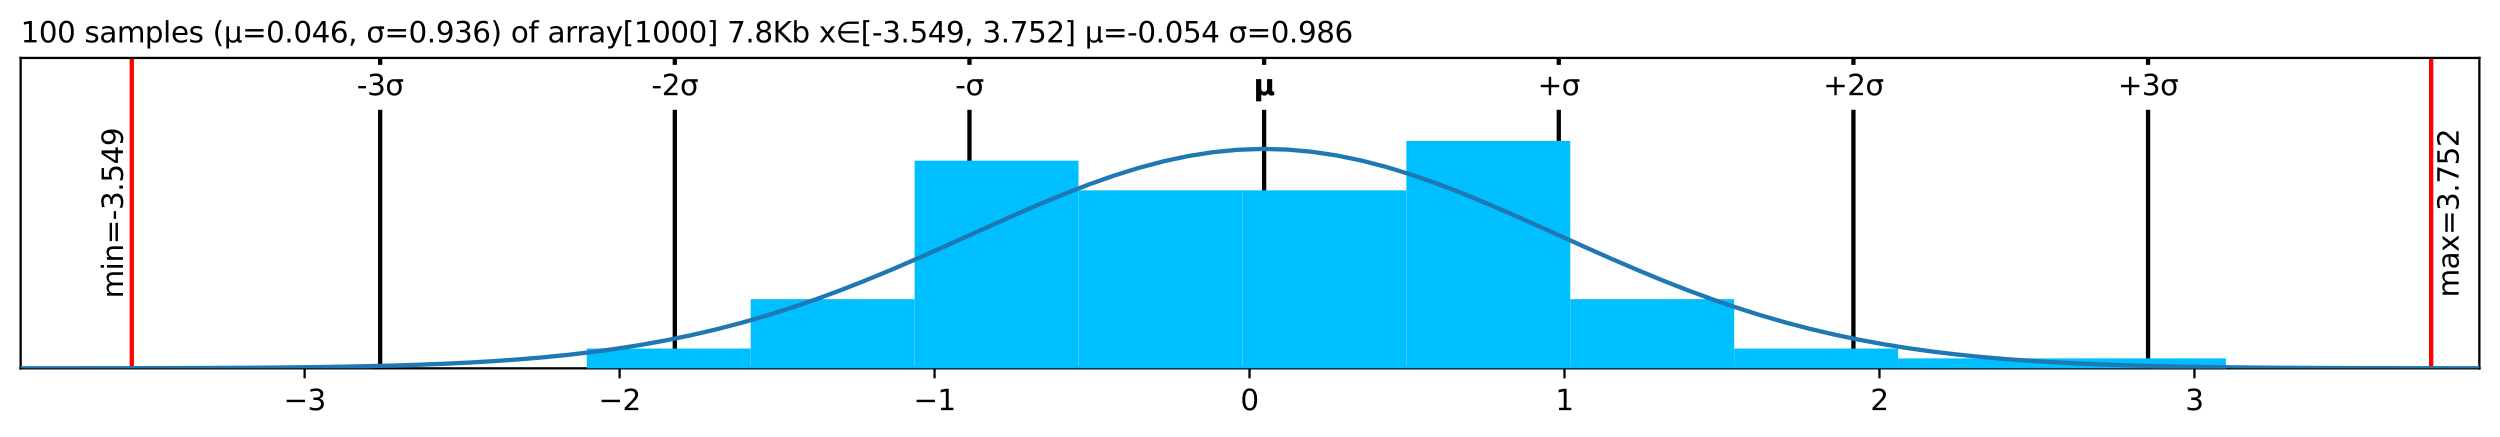 <?xml version="1.0" encoding="utf-8" standalone="no"?>
<!DOCTYPE svg PUBLIC "-//W3C//DTD SVG 1.1//EN"
  "http://www.w3.org/Graphics/SVG/1.1/DTD/svg11.dtd">
<svg xmlns:xlink="http://www.w3.org/1999/xlink" width="872.4pt" height="152.406pt" viewBox="0 0 872.4 152.406" xmlns="http://www.w3.org/2000/svg" version="1.1">
 <defs>
  <style type="text/css">*{stroke-linejoin: round; stroke-linecap: butt}</style>
 </defs>
 <g id="figure_1">
  <g id="patch_1">
   <path d="M 0 152.406 
L 872.4 152.406 
L 872.4 0 
L 0 0 
z
" style="fill: #ffffff"/>
  </g>
  <g id="axes_1">
   <g id="patch_2">
    <path d="M 7.2 128.528 
L 865.2 128.528 
L 865.2 20.214 
L 7.2 20.214 
z
" style="fill: #ffffff"/>
   </g>
   <g id="matplotlib.axis_1">
    <g id="xtick_1">
     <g id="line2d_1">
      <defs>
       <path id="m8f1de1206a" d="M 0 0 
L 0 3.5 
" style="stroke: #000000; stroke-width: 0.8"/>
      </defs>
      <g>
       <use xlink:href="#m8f1de1206a" x="106.306" y="128.528" style="stroke: #000000; stroke-width: 0.8"/>
      </g>
     </g>
     <g id="text_1">
      <!-- −3 -->
      <g transform="translate(98.935 143.127) scale(0.1 -0.1)">
       <defs>
        <path id="DejaVuSans-2212" d="M 678 2272 
L 4684 2272 
L 4684 1741 
L 678 1741 
L 678 2272 
z
" transform="scale(0.016)"/>
        <path id="DejaVuSans-33" d="M 2597 2516 
Q 3050 2419 3304 2112 
Q 3559 1806 3559 1356 
Q 3559 666 3084 287 
Q 2609 -91 1734 -91 
Q 1441 -91 1130 -33 
Q 819 25 488 141 
L 488 750 
Q 750 597 1062 519 
Q 1375 441 1716 441 
Q 2309 441 2620 675 
Q 2931 909 2931 1356 
Q 2931 1769 2642 2001 
Q 2353 2234 1838 2234 
L 1294 2234 
L 1294 2753 
L 1863 2753 
Q 2328 2753 2575 2939 
Q 2822 3125 2822 3475 
Q 2822 3834 2567 4026 
Q 2313 4219 1838 4219 
Q 1578 4219 1281 4162 
Q 984 4106 628 3988 
L 628 4550 
Q 988 4650 1302 4700 
Q 1616 4750 1894 4750 
Q 2613 4750 3031 4423 
Q 3450 4097 3450 3541 
Q 3450 3153 3228 2886 
Q 3006 2619 2597 2516 
z
" transform="scale(0.016)"/>
       </defs>
       <use xlink:href="#DejaVuSans-2212"/>
       <use xlink:href="#DejaVuSans-33" x="83.789"/>
      </g>
     </g>
    </g>
    <g id="xtick_2">
     <g id="line2d_2">
      <g>
       <use xlink:href="#m8f1de1206a" x="216.215" y="128.528" style="stroke: #000000; stroke-width: 0.8"/>
      </g>
     </g>
     <g id="text_2">
      <!-- −2 -->
      <g transform="translate(208.844 143.127) scale(0.1 -0.1)">
       <defs>
        <path id="DejaVuSans-32" d="M 1228 531 
L 3431 531 
L 3431 0 
L 469 0 
L 469 531 
Q 828 903 1448 1529 
Q 2069 2156 2228 2338 
Q 2531 2678 2651 2914 
Q 2772 3150 2772 3378 
Q 2772 3750 2511 3984 
Q 2250 4219 1831 4219 
Q 1534 4219 1204 4116 
Q 875 4013 500 3803 
L 500 4441 
Q 881 4594 1212 4672 
Q 1544 4750 1819 4750 
Q 2544 4750 2975 4387 
Q 3406 4025 3406 3419 
Q 3406 3131 3298 2873 
Q 3191 2616 2906 2266 
Q 2828 2175 2409 1742 
Q 1991 1309 1228 531 
z
" transform="scale(0.016)"/>
       </defs>
       <use xlink:href="#DejaVuSans-2212"/>
       <use xlink:href="#DejaVuSans-32" x="83.789"/>
      </g>
     </g>
    </g>
    <g id="xtick_3">
     <g id="line2d_3">
      <g>
       <use xlink:href="#m8f1de1206a" x="326.125" y="128.528" style="stroke: #000000; stroke-width: 0.8"/>
      </g>
     </g>
     <g id="text_3">
      <!-- −1 -->
      <g transform="translate(318.754 143.127) scale(0.1 -0.1)">
       <defs>
        <path id="DejaVuSans-31" d="M 794 531 
L 1825 531 
L 1825 4091 
L 703 3866 
L 703 4441 
L 1819 4666 
L 2450 4666 
L 2450 531 
L 3481 531 
L 3481 0 
L 794 0 
L 794 531 
z
" transform="scale(0.016)"/>
       </defs>
       <use xlink:href="#DejaVuSans-2212"/>
       <use xlink:href="#DejaVuSans-31" x="83.789"/>
      </g>
     </g>
    </g>
    <g id="xtick_4">
     <g id="line2d_4">
      <g>
       <use xlink:href="#m8f1de1206a" x="436.035" y="128.528" style="stroke: #000000; stroke-width: 0.8"/>
      </g>
     </g>
     <g id="text_4">
      <!-- 0 -->
      <g transform="translate(432.854 143.127) scale(0.1 -0.1)">
       <defs>
        <path id="DejaVuSans-30" d="M 2034 4250 
Q 1547 4250 1301 3770 
Q 1056 3291 1056 2328 
Q 1056 1369 1301 889 
Q 1547 409 2034 409 
Q 2525 409 2770 889 
Q 3016 1369 3016 2328 
Q 3016 3291 2770 3770 
Q 2525 4250 2034 4250 
z
M 2034 4750 
Q 2819 4750 3233 4129 
Q 3647 3509 3647 2328 
Q 3647 1150 3233 529 
Q 2819 -91 2034 -91 
Q 1250 -91 836 529 
Q 422 1150 422 2328 
Q 422 3509 836 4129 
Q 1250 4750 2034 4750 
z
" transform="scale(0.016)"/>
       </defs>
       <use xlink:href="#DejaVuSans-30"/>
      </g>
     </g>
    </g>
    <g id="xtick_5">
     <g id="line2d_5">
      <g>
       <use xlink:href="#m8f1de1206a" x="545.945" y="128.528" style="stroke: #000000; stroke-width: 0.8"/>
      </g>
     </g>
     <g id="text_5">
      <!-- 1 -->
      <g transform="translate(542.763 143.127) scale(0.1 -0.1)">
       <use xlink:href="#DejaVuSans-31"/>
      </g>
     </g>
    </g>
    <g id="xtick_6">
     <g id="line2d_6">
      <g>
       <use xlink:href="#m8f1de1206a" x="655.854" y="128.528" style="stroke: #000000; stroke-width: 0.8"/>
      </g>
     </g>
     <g id="text_6">
      <!-- 2 -->
      <g transform="translate(652.673 143.127) scale(0.1 -0.1)">
       <use xlink:href="#DejaVuSans-32"/>
      </g>
     </g>
    </g>
    <g id="xtick_7">
     <g id="line2d_7">
      <g>
       <use xlink:href="#m8f1de1206a" x="765.764" y="128.528" style="stroke: #000000; stroke-width: 0.8"/>
      </g>
     </g>
     <g id="text_7">
      <!-- 3 -->
      <g transform="translate(762.583 143.127) scale(0.1 -0.1)">
       <use xlink:href="#DejaVuSans-33"/>
      </g>
     </g>
    </g>
   </g>
   <g id="matplotlib.axis_2"/>
   <g id="line2d_8">
    <path d="M 132.662 128.528 
L 132.662 20.214 
" clip-path="url(#peca93673ff)" style="fill: none; stroke: #000000; stroke-width: 1.5; stroke-linecap: square"/>
   </g>
   <g id="line2d_9">
    <path d="M 235.483 128.528 
L 235.483 20.214 
" clip-path="url(#peca93673ff)" style="fill: none; stroke: #000000; stroke-width: 1.5; stroke-linecap: square"/>
   </g>
   <g id="line2d_10">
    <path d="M 338.305 128.528 
L 338.305 20.214 
" clip-path="url(#peca93673ff)" style="fill: none; stroke: #000000; stroke-width: 1.5; stroke-linecap: square"/>
   </g>
   <g id="line2d_11">
    <path d="M 441.127 128.528 
L 441.127 20.214 
" clip-path="url(#peca93673ff)" style="fill: none; stroke: #000000; stroke-width: 1.5; stroke-linecap: square"/>
   </g>
   <g id="line2d_12">
    <path d="M 543.949 128.528 
L 543.949 20.214 
" clip-path="url(#peca93673ff)" style="fill: none; stroke: #000000; stroke-width: 1.5; stroke-linecap: square"/>
   </g>
   <g id="line2d_13">
    <path d="M 646.771 128.528 
L 646.771 20.214 
" clip-path="url(#peca93673ff)" style="fill: none; stroke: #000000; stroke-width: 1.5; stroke-linecap: square"/>
   </g>
   <g id="line2d_14">
    <path d="M 749.593 128.528 
L 749.593 20.214 
" clip-path="url(#peca93673ff)" style="fill: none; stroke: #000000; stroke-width: 1.5; stroke-linecap: square"/>
   </g>
   <g id="line2d_15">
    <path d="M 45.987 128.528 
L 45.987 20.214 
" clip-path="url(#peca93673ff)" style="fill: none; stroke: #ff0000; stroke-width: 1.5; stroke-linecap: square"/>
   </g>
   <g id="line2d_16">
    <path d="M 848.376 128.528 
L 848.376 20.214 
" clip-path="url(#peca93673ff)" style="fill: none; stroke: #ff0000; stroke-width: 1.5; stroke-linecap: square"/>
   </g>
   <g id="patch_3">
    <path d="M 7.2 128.528 
L 7.2 20.214 
" style="fill: none; stroke: #000000; stroke-width: 0.8; stroke-linejoin: miter; stroke-linecap: square"/>
   </g>
   <g id="patch_4">
    <path d="M 865.2 128.528 
L 865.2 20.214 
" style="fill: none; stroke: #000000; stroke-width: 0.8; stroke-linejoin: miter; stroke-linecap: square"/>
   </g>
   <g id="patch_5">
    <path d="M 7.2 128.528 
L 865.2 128.528 
" style="fill: none; stroke: #000000; stroke-width: 0.8; stroke-linejoin: miter; stroke-linecap: square"/>
   </g>
   <g id="patch_6">
    <path d="M 7.2 20.214 
L 865.2 20.214 
" style="fill: none; stroke: #000000; stroke-width: 0.8; stroke-linejoin: miter; stroke-linecap: square"/>
   </g>
   <g id="text_8">
    <g id="patch_7">
     <path d="M 44.987 104.107 
L 44.987 44.635 
Q 44.987 44.635 44.987 44.635 
L 35.309 44.635 
Q 35.309 44.635 35.309 44.635 
L 35.309 104.107 
Q 35.309 104.107 35.309 104.107 
L 44.987 104.107 
Q 44.987 104.107 44.987 104.107 
z
" style="fill: #ffffff"/>
    </g>
    <!-- min=-3.549 -->
    <g transform="translate(42.907 104.107) rotate(-90) scale(0.1 -0.1)">
     <defs>
      <path id="DejaVuSans-6d" d="M 3328 2828 
Q 3544 3216 3844 3400 
Q 4144 3584 4550 3584 
Q 5097 3584 5394 3201 
Q 5691 2819 5691 2113 
L 5691 0 
L 5113 0 
L 5113 2094 
Q 5113 2597 4934 2840 
Q 4756 3084 4391 3084 
Q 3944 3084 3684 2787 
Q 3425 2491 3425 1978 
L 3425 0 
L 2847 0 
L 2847 2094 
Q 2847 2600 2669 2842 
Q 2491 3084 2119 3084 
Q 1678 3084 1418 2786 
Q 1159 2488 1159 1978 
L 1159 0 
L 581 0 
L 581 3500 
L 1159 3500 
L 1159 2956 
Q 1356 3278 1631 3431 
Q 1906 3584 2284 3584 
Q 2666 3584 2933 3390 
Q 3200 3197 3328 2828 
z
" transform="scale(0.016)"/>
      <path id="DejaVuSans-69" d="M 603 3500 
L 1178 3500 
L 1178 0 
L 603 0 
L 603 3500 
z
M 603 4863 
L 1178 4863 
L 1178 4134 
L 603 4134 
L 603 4863 
z
" transform="scale(0.016)"/>
      <path id="DejaVuSans-6e" d="M 3513 2113 
L 3513 0 
L 2938 0 
L 2938 2094 
Q 2938 2591 2744 2837 
Q 2550 3084 2163 3084 
Q 1697 3084 1428 2787 
Q 1159 2491 1159 1978 
L 1159 0 
L 581 0 
L 581 3500 
L 1159 3500 
L 1159 2956 
Q 1366 3272 1645 3428 
Q 1925 3584 2291 3584 
Q 2894 3584 3203 3211 
Q 3513 2838 3513 2113 
z
" transform="scale(0.016)"/>
      <path id="DejaVuSans-3d" d="M 678 2906 
L 4684 2906 
L 4684 2381 
L 678 2381 
L 678 2906 
z
M 678 1631 
L 4684 1631 
L 4684 1100 
L 678 1100 
L 678 1631 
z
" transform="scale(0.016)"/>
      <path id="DejaVuSans-2d" d="M 313 2009 
L 1997 2009 
L 1997 1497 
L 313 1497 
L 313 2009 
z
" transform="scale(0.016)"/>
      <path id="DejaVuSans-2e" d="M 684 794 
L 1344 794 
L 1344 0 
L 684 0 
L 684 794 
z
" transform="scale(0.016)"/>
      <path id="DejaVuSans-35" d="M 691 4666 
L 3169 4666 
L 3169 4134 
L 1269 4134 
L 1269 2991 
Q 1406 3038 1543 3061 
Q 1681 3084 1819 3084 
Q 2600 3084 3056 2656 
Q 3513 2228 3513 1497 
Q 3513 744 3044 326 
Q 2575 -91 1722 -91 
Q 1428 -91 1123 -41 
Q 819 9 494 109 
L 494 744 
Q 775 591 1075 516 
Q 1375 441 1709 441 
Q 2250 441 2565 725 
Q 2881 1009 2881 1497 
Q 2881 1984 2565 2268 
Q 2250 2553 1709 2553 
Q 1456 2553 1204 2497 
Q 953 2441 691 2322 
L 691 4666 
z
" transform="scale(0.016)"/>
      <path id="DejaVuSans-34" d="M 2419 4116 
L 825 1625 
L 2419 1625 
L 2419 4116 
z
M 2253 4666 
L 3047 4666 
L 3047 1625 
L 3713 1625 
L 3713 1100 
L 3047 1100 
L 3047 0 
L 2419 0 
L 2419 1100 
L 313 1100 
L 313 1709 
L 2253 4666 
z
" transform="scale(0.016)"/>
      <path id="DejaVuSans-39" d="M 703 97 
L 703 672 
Q 941 559 1184 500 
Q 1428 441 1663 441 
Q 2288 441 2617 861 
Q 2947 1281 2994 2138 
Q 2813 1869 2534 1725 
Q 2256 1581 1919 1581 
Q 1219 1581 811 2004 
Q 403 2428 403 3163 
Q 403 3881 828 4315 
Q 1253 4750 1959 4750 
Q 2769 4750 3195 4129 
Q 3622 3509 3622 2328 
Q 3622 1225 3098 567 
Q 2575 -91 1691 -91 
Q 1453 -91 1209 -44 
Q 966 3 703 97 
z
M 1959 2075 
Q 2384 2075 2632 2365 
Q 2881 2656 2881 3163 
Q 2881 3666 2632 3958 
Q 2384 4250 1959 4250 
Q 1534 4250 1286 3958 
Q 1038 3666 1038 3163 
Q 1038 2656 1286 2365 
Q 1534 2075 1959 2075 
z
" transform="scale(0.016)"/>
     </defs>
     <use xlink:href="#DejaVuSans-6d"/>
     <use xlink:href="#DejaVuSans-69" x="97.412"/>
     <use xlink:href="#DejaVuSans-6e" x="125.195"/>
     <use xlink:href="#DejaVuSans-3d" x="188.574"/>
     <use xlink:href="#DejaVuSans-2d" x="272.363"/>
     <use xlink:href="#DejaVuSans-33" x="308.447"/>
     <use xlink:href="#DejaVuSans-2e" x="372.07"/>
     <use xlink:href="#DejaVuSans-35" x="403.857"/>
     <use xlink:href="#DejaVuSans-34" x="467.48"/>
     <use xlink:href="#DejaVuSans-39" x="531.104"/>
    </g>
   </g>
   <g id="text_9">
    <g id="patch_8">
     <path d="M 860.054 103.769 
L 860.054 44.973 
Q 860.054 44.973 860.054 44.973 
L 850.376 44.973 
Q 850.376 44.973 850.376 44.973 
L 850.376 103.769 
Q 850.376 103.769 850.376 103.769 
L 860.054 103.769 
Q 860.054 103.769 860.054 103.769 
z
" style="fill: #ffffff"/>
    </g>
    <!-- max=3.752 -->
    <g transform="translate(857.974 103.769) rotate(-90) scale(0.1 -0.1)">
     <defs>
      <path id="DejaVuSans-61" d="M 2194 1759 
Q 1497 1759 1228 1600 
Q 959 1441 959 1056 
Q 959 750 1161 570 
Q 1363 391 1709 391 
Q 2188 391 2477 730 
Q 2766 1069 2766 1631 
L 2766 1759 
L 2194 1759 
z
M 3341 1997 
L 3341 0 
L 2766 0 
L 2766 531 
Q 2569 213 2275 61 
Q 1981 -91 1556 -91 
Q 1019 -91 701 211 
Q 384 513 384 1019 
Q 384 1609 779 1909 
Q 1175 2209 1959 2209 
L 2766 2209 
L 2766 2266 
Q 2766 2663 2505 2880 
Q 2244 3097 1772 3097 
Q 1472 3097 1187 3025 
Q 903 2953 641 2809 
L 641 3341 
Q 956 3463 1253 3523 
Q 1550 3584 1831 3584 
Q 2591 3584 2966 3190 
Q 3341 2797 3341 1997 
z
" transform="scale(0.016)"/>
      <path id="DejaVuSans-78" d="M 3513 3500 
L 2247 1797 
L 3578 0 
L 2900 0 
L 1881 1375 
L 863 0 
L 184 0 
L 1544 1831 
L 300 3500 
L 978 3500 
L 1906 2253 
L 2834 3500 
L 3513 3500 
z
" transform="scale(0.016)"/>
      <path id="DejaVuSans-37" d="M 525 4666 
L 3525 4666 
L 3525 4397 
L 1831 0 
L 1172 0 
L 2766 4134 
L 525 4134 
L 525 4666 
z
" transform="scale(0.016)"/>
     </defs>
     <use xlink:href="#DejaVuSans-6d"/>
     <use xlink:href="#DejaVuSans-61" x="97.412"/>
     <use xlink:href="#DejaVuSans-78" x="158.691"/>
     <use xlink:href="#DejaVuSans-3d" x="217.871"/>
     <use xlink:href="#DejaVuSans-33" x="301.66"/>
     <use xlink:href="#DejaVuSans-2e" x="365.283"/>
     <use xlink:href="#DejaVuSans-37" x="397.07"/>
     <use xlink:href="#DejaVuSans-35" x="460.693"/>
     <use xlink:href="#DejaVuSans-32" x="524.316"/>
    </g>
   </g>
   <g id="text_10">
    <!-- 100 samples (μ=0.046, σ=0.936) of array[1000] 7.8Kb x∈[-3.549, 3.752] μ=-0.054 σ=0.986 -->
    <g transform="translate(7.2 14.798) scale(0.1 -0.1)">
     <defs>
      <path id="DejaVuSans-20" transform="scale(0.016)"/>
      <path id="DejaVuSans-73" d="M 2834 3397 
L 2834 2853 
Q 2591 2978 2328 3040 
Q 2066 3103 1784 3103 
Q 1356 3103 1142 2972 
Q 928 2841 928 2578 
Q 928 2378 1081 2264 
Q 1234 2150 1697 2047 
L 1894 2003 
Q 2506 1872 2764 1633 
Q 3022 1394 3022 966 
Q 3022 478 2636 193 
Q 2250 -91 1575 -91 
Q 1294 -91 989 -36 
Q 684 19 347 128 
L 347 722 
Q 666 556 975 473 
Q 1284 391 1588 391 
Q 1994 391 2212 530 
Q 2431 669 2431 922 
Q 2431 1156 2273 1281 
Q 2116 1406 1581 1522 
L 1381 1569 
Q 847 1681 609 1914 
Q 372 2147 372 2553 
Q 372 3047 722 3315 
Q 1072 3584 1716 3584 
Q 2034 3584 2315 3537 
Q 2597 3491 2834 3397 
z
" transform="scale(0.016)"/>
      <path id="DejaVuSans-70" d="M 1159 525 
L 1159 -1331 
L 581 -1331 
L 581 3500 
L 1159 3500 
L 1159 2969 
Q 1341 3281 1617 3432 
Q 1894 3584 2278 3584 
Q 2916 3584 3314 3078 
Q 3713 2572 3713 1747 
Q 3713 922 3314 415 
Q 2916 -91 2278 -91 
Q 1894 -91 1617 61 
Q 1341 213 1159 525 
z
M 3116 1747 
Q 3116 2381 2855 2742 
Q 2594 3103 2138 3103 
Q 1681 3103 1420 2742 
Q 1159 2381 1159 1747 
Q 1159 1113 1420 752 
Q 1681 391 2138 391 
Q 2594 391 2855 752 
Q 3116 1113 3116 1747 
z
" transform="scale(0.016)"/>
      <path id="DejaVuSans-6c" d="M 603 4863 
L 1178 4863 
L 1178 0 
L 603 0 
L 603 4863 
z
" transform="scale(0.016)"/>
      <path id="DejaVuSans-65" d="M 3597 1894 
L 3597 1613 
L 953 1613 
Q 991 1019 1311 708 
Q 1631 397 2203 397 
Q 2534 397 2845 478 
Q 3156 559 3463 722 
L 3463 178 
Q 3153 47 2828 -22 
Q 2503 -91 2169 -91 
Q 1331 -91 842 396 
Q 353 884 353 1716 
Q 353 2575 817 3079 
Q 1281 3584 2069 3584 
Q 2775 3584 3186 3129 
Q 3597 2675 3597 1894 
z
M 3022 2063 
Q 3016 2534 2758 2815 
Q 2500 3097 2075 3097 
Q 1594 3097 1305 2825 
Q 1016 2553 972 2059 
L 3022 2063 
z
" transform="scale(0.016)"/>
      <path id="DejaVuSans-28" d="M 1984 4856 
Q 1566 4138 1362 3434 
Q 1159 2731 1159 2009 
Q 1159 1288 1364 580 
Q 1569 -128 1984 -844 
L 1484 -844 
Q 1016 -109 783 600 
Q 550 1309 550 2009 
Q 550 2706 781 3412 
Q 1013 4119 1484 4856 
L 1984 4856 
z
" transform="scale(0.016)"/>
      <path id="DejaVuSans-3bc" d="M 544 -1331 
L 544 3500 
L 1119 3500 
L 1119 1325 
Q 1119 872 1334 640 
Q 1550 409 1972 409 
Q 2434 409 2667 671 
Q 2900 934 2900 1459 
L 2900 3500 
L 3475 3500 
L 3475 806 
Q 3475 619 3529 530 
Q 3584 441 3700 441 
Q 3728 441 3778 458 
Q 3828 475 3916 513 
L 3916 50 
Q 3788 -22 3673 -56 
Q 3559 -91 3450 -91 
Q 3234 -91 3106 31 
Q 2978 153 2931 403 
Q 2775 156 2548 32 
Q 2322 -91 2016 -91 
Q 1697 -91 1473 31 
Q 1250 153 1119 397 
L 1119 -1331 
L 544 -1331 
z
" transform="scale(0.016)"/>
      <path id="DejaVuSans-36" d="M 2113 2584 
Q 1688 2584 1439 2293 
Q 1191 2003 1191 1497 
Q 1191 994 1439 701 
Q 1688 409 2113 409 
Q 2538 409 2786 701 
Q 3034 994 3034 1497 
Q 3034 2003 2786 2293 
Q 2538 2584 2113 2584 
z
M 3366 4563 
L 3366 3988 
Q 3128 4100 2886 4159 
Q 2644 4219 2406 4219 
Q 1781 4219 1451 3797 
Q 1122 3375 1075 2522 
Q 1259 2794 1537 2939 
Q 1816 3084 2150 3084 
Q 2853 3084 3261 2657 
Q 3669 2231 3669 1497 
Q 3669 778 3244 343 
Q 2819 -91 2113 -91 
Q 1303 -91 875 529 
Q 447 1150 447 2328 
Q 447 3434 972 4092 
Q 1497 4750 2381 4750 
Q 2619 4750 2861 4703 
Q 3103 4656 3366 4563 
z
" transform="scale(0.016)"/>
      <path id="DejaVuSans-2c" d="M 750 794 
L 1409 794 
L 1409 256 
L 897 -744 
L 494 -744 
L 750 256 
L 750 794 
z
" transform="scale(0.016)"/>
      <path id="DejaVuSans-3c3" d="M 1959 3044 
Q 1484 3044 1228 2700 
Q 959 2341 959 1747 
Q 959 1119 1226 758 
Q 1494 397 1959 397 
Q 2419 397 2687 759 
Q 2956 1122 2956 1747 
Q 2956 2319 2688 2700 
Q 2441 3044 1959 3044 
z
M 1959 3500 
L 3869 3500 
L 3869 2925 
L 3225 2925 
Q 3566 2438 3566 1747 
Q 3566 888 3138 400 
Q 2709 -91 1959 -91 
Q 1206 -91 781 400 
Q 353 888 353 1747 
Q 353 2613 781 3097 
Q 1134 3500 1959 3500 
z
" transform="scale(0.016)"/>
      <path id="DejaVuSans-29" d="M 513 4856 
L 1013 4856 
Q 1481 4119 1714 3412 
Q 1947 2706 1947 2009 
Q 1947 1309 1714 600 
Q 1481 -109 1013 -844 
L 513 -844 
Q 928 -128 1133 580 
Q 1338 1288 1338 2009 
Q 1338 2731 1133 3434 
Q 928 4138 513 4856 
z
" transform="scale(0.016)"/>
      <path id="DejaVuSans-6f" d="M 1959 3097 
Q 1497 3097 1228 2736 
Q 959 2375 959 1747 
Q 959 1119 1226 758 
Q 1494 397 1959 397 
Q 2419 397 2687 759 
Q 2956 1122 2956 1747 
Q 2956 2369 2687 2733 
Q 2419 3097 1959 3097 
z
M 1959 3584 
Q 2709 3584 3137 3096 
Q 3566 2609 3566 1747 
Q 3566 888 3137 398 
Q 2709 -91 1959 -91 
Q 1206 -91 779 398 
Q 353 888 353 1747 
Q 353 2609 779 3096 
Q 1206 3584 1959 3584 
z
" transform="scale(0.016)"/>
      <path id="DejaVuSans-66" d="M 2375 4863 
L 2375 4384 
L 1825 4384 
Q 1516 4384 1395 4259 
Q 1275 4134 1275 3809 
L 1275 3500 
L 2222 3500 
L 2222 3053 
L 1275 3053 
L 1275 0 
L 697 0 
L 697 3053 
L 147 3053 
L 147 3500 
L 697 3500 
L 697 3744 
Q 697 4328 969 4595 
Q 1241 4863 1831 4863 
L 2375 4863 
z
" transform="scale(0.016)"/>
      <path id="DejaVuSans-72" d="M 2631 2963 
Q 2534 3019 2420 3045 
Q 2306 3072 2169 3072 
Q 1681 3072 1420 2755 
Q 1159 2438 1159 1844 
L 1159 0 
L 581 0 
L 581 3500 
L 1159 3500 
L 1159 2956 
Q 1341 3275 1631 3429 
Q 1922 3584 2338 3584 
Q 2397 3584 2469 3576 
Q 2541 3569 2628 3553 
L 2631 2963 
z
" transform="scale(0.016)"/>
      <path id="DejaVuSans-79" d="M 2059 -325 
Q 1816 -950 1584 -1140 
Q 1353 -1331 966 -1331 
L 506 -1331 
L 506 -850 
L 844 -850 
Q 1081 -850 1212 -737 
Q 1344 -625 1503 -206 
L 1606 56 
L 191 3500 
L 800 3500 
L 1894 763 
L 2988 3500 
L 3597 3500 
L 2059 -325 
z
" transform="scale(0.016)"/>
      <path id="DejaVuSans-5b" d="M 550 4863 
L 1875 4863 
L 1875 4416 
L 1125 4416 
L 1125 -397 
L 1875 -397 
L 1875 -844 
L 550 -844 
L 550 4863 
z
" transform="scale(0.016)"/>
      <path id="DejaVuSans-5d" d="M 1947 4863 
L 1947 -844 
L 622 -844 
L 622 -397 
L 1369 -397 
L 1369 4416 
L 622 4416 
L 622 4863 
L 1947 4863 
z
" transform="scale(0.016)"/>
      <path id="DejaVuSans-38" d="M 2034 2216 
Q 1584 2216 1326 1975 
Q 1069 1734 1069 1313 
Q 1069 891 1326 650 
Q 1584 409 2034 409 
Q 2484 409 2743 651 
Q 3003 894 3003 1313 
Q 3003 1734 2745 1975 
Q 2488 2216 2034 2216 
z
M 1403 2484 
Q 997 2584 770 2862 
Q 544 3141 544 3541 
Q 544 4100 942 4425 
Q 1341 4750 2034 4750 
Q 2731 4750 3128 4425 
Q 3525 4100 3525 3541 
Q 3525 3141 3298 2862 
Q 3072 2584 2669 2484 
Q 3125 2378 3379 2068 
Q 3634 1759 3634 1313 
Q 3634 634 3220 271 
Q 2806 -91 2034 -91 
Q 1263 -91 848 271 
Q 434 634 434 1313 
Q 434 1759 690 2068 
Q 947 2378 1403 2484 
z
M 1172 3481 
Q 1172 3119 1398 2916 
Q 1625 2713 2034 2713 
Q 2441 2713 2670 2916 
Q 2900 3119 2900 3481 
Q 2900 3844 2670 4047 
Q 2441 4250 2034 4250 
Q 1625 4250 1398 4047 
Q 1172 3844 1172 3481 
z
" transform="scale(0.016)"/>
      <path id="DejaVuSans-4b" d="M 628 4666 
L 1259 4666 
L 1259 2694 
L 3353 4666 
L 4166 4666 
L 1850 2491 
L 4331 0 
L 3500 0 
L 1259 2247 
L 1259 0 
L 628 0 
L 628 4666 
z
" transform="scale(0.016)"/>
      <path id="DejaVuSans-62" d="M 3116 1747 
Q 3116 2381 2855 2742 
Q 2594 3103 2138 3103 
Q 1681 3103 1420 2742 
Q 1159 2381 1159 1747 
Q 1159 1113 1420 752 
Q 1681 391 2138 391 
Q 2594 391 2855 752 
Q 3116 1113 3116 1747 
z
M 1159 2969 
Q 1341 3281 1617 3432 
Q 1894 3584 2278 3584 
Q 2916 3584 3314 3078 
Q 3713 2572 3713 1747 
Q 3713 922 3314 415 
Q 2916 -91 2278 -91 
Q 1894 -91 1617 61 
Q 1341 213 1159 525 
L 1159 0 
L 581 0 
L 581 4863 
L 1159 4863 
L 1159 2969 
z
" transform="scale(0.016)"/>
      <path id="DejaVuSans-2208" d="M 1072 1959 
Q 1094 1728 1291 1353 
Q 1522 919 1959 675 
Q 2388 438 2850 434 
L 5028 434 
L 5028 -63 
L 2850 -63 
Q 2250 -63 1695 246 
Q 1141 556 844 1106 
Q 547 1656 547 2241 
Q 547 2819 844 3369 
Q 1141 3919 1695 4231 
Q 2250 4544 2850 4544 
L 5028 4544 
L 5028 4047 
L 2850 4047 
Q 2388 4044 1959 3803 
Q 1525 3556 1291 3125 
Q 1091 2750 1063 2459 
L 5028 2459 
L 5028 1959 
L 1072 1959 
z
" transform="scale(0.016)"/>
     </defs>
     <use xlink:href="#DejaVuSans-31"/>
     <use xlink:href="#DejaVuSans-30" x="63.623"/>
     <use xlink:href="#DejaVuSans-30" x="127.246"/>
     <use xlink:href="#DejaVuSans-20" x="190.869"/>
     <use xlink:href="#DejaVuSans-73" x="222.656"/>
     <use xlink:href="#DejaVuSans-61" x="274.756"/>
     <use xlink:href="#DejaVuSans-6d" x="336.035"/>
     <use xlink:href="#DejaVuSans-70" x="433.447"/>
     <use xlink:href="#DejaVuSans-6c" x="496.924"/>
     <use xlink:href="#DejaVuSans-65" x="524.707"/>
     <use xlink:href="#DejaVuSans-73" x="586.23"/>
     <use xlink:href="#DejaVuSans-20" x="638.33"/>
     <use xlink:href="#DejaVuSans-28" x="670.117"/>
     <use xlink:href="#DejaVuSans-3bc" x="709.131"/>
     <use xlink:href="#DejaVuSans-3d" x="772.754"/>
     <use xlink:href="#DejaVuSans-30" x="856.543"/>
     <use xlink:href="#DejaVuSans-2e" x="920.166"/>
     <use xlink:href="#DejaVuSans-30" x="951.953"/>
     <use xlink:href="#DejaVuSans-34" x="1015.576"/>
     <use xlink:href="#DejaVuSans-36" x="1079.199"/>
     <use xlink:href="#DejaVuSans-2c" x="1142.822"/>
     <use xlink:href="#DejaVuSans-20" x="1174.609"/>
     <use xlink:href="#DejaVuSans-3c3" x="1206.396"/>
     <use xlink:href="#DejaVuSans-3d" x="1269.775"/>
     <use xlink:href="#DejaVuSans-30" x="1353.564"/>
     <use xlink:href="#DejaVuSans-2e" x="1417.188"/>
     <use xlink:href="#DejaVuSans-39" x="1448.975"/>
     <use xlink:href="#DejaVuSans-33" x="1512.598"/>
     <use xlink:href="#DejaVuSans-36" x="1576.221"/>
     <use xlink:href="#DejaVuSans-29" x="1639.844"/>
     <use xlink:href="#DejaVuSans-20" x="1678.857"/>
     <use xlink:href="#DejaVuSans-6f" x="1710.645"/>
     <use xlink:href="#DejaVuSans-66" x="1771.826"/>
     <use xlink:href="#DejaVuSans-20" x="1807.031"/>
     <use xlink:href="#DejaVuSans-61" x="1838.818"/>
     <use xlink:href="#DejaVuSans-72" x="1900.098"/>
     <use xlink:href="#DejaVuSans-72" x="1939.461"/>
     <use xlink:href="#DejaVuSans-61" x="1980.574"/>
     <use xlink:href="#DejaVuSans-79" x="2041.854"/>
     <use xlink:href="#DejaVuSans-5b" x="2101.033"/>
     <use xlink:href="#DejaVuSans-31" x="2140.047"/>
     <use xlink:href="#DejaVuSans-30" x="2203.67"/>
     <use xlink:href="#DejaVuSans-30" x="2267.293"/>
     <use xlink:href="#DejaVuSans-30" x="2330.916"/>
     <use xlink:href="#DejaVuSans-5d" x="2394.539"/>
     <use xlink:href="#DejaVuSans-20" x="2433.553"/>
     <use xlink:href="#DejaVuSans-37" x="2465.34"/>
     <use xlink:href="#DejaVuSans-2e" x="2528.963"/>
     <use xlink:href="#DejaVuSans-38" x="2560.75"/>
     <use xlink:href="#DejaVuSans-4b" x="2624.373"/>
     <use xlink:href="#DejaVuSans-62" x="2689.949"/>
     <use xlink:href="#DejaVuSans-20" x="2753.426"/>
     <use xlink:href="#DejaVuSans-78" x="2785.213"/>
     <use xlink:href="#DejaVuSans-2208" x="2844.393"/>
     <use xlink:href="#DejaVuSans-5b" x="2931.502"/>
     <use xlink:href="#DejaVuSans-2d" x="2970.516"/>
     <use xlink:href="#DejaVuSans-33" x="3006.6"/>
     <use xlink:href="#DejaVuSans-2e" x="3070.223"/>
     <use xlink:href="#DejaVuSans-35" x="3102.01"/>
     <use xlink:href="#DejaVuSans-34" x="3165.633"/>
     <use xlink:href="#DejaVuSans-39" x="3229.256"/>
     <use xlink:href="#DejaVuSans-2c" x="3292.879"/>
     <use xlink:href="#DejaVuSans-20" x="3324.666"/>
     <use xlink:href="#DejaVuSans-33" x="3356.453"/>
     <use xlink:href="#DejaVuSans-2e" x="3420.076"/>
     <use xlink:href="#DejaVuSans-37" x="3451.863"/>
     <use xlink:href="#DejaVuSans-35" x="3515.486"/>
     <use xlink:href="#DejaVuSans-32" x="3579.109"/>
     <use xlink:href="#DejaVuSans-5d" x="3642.732"/>
     <use xlink:href="#DejaVuSans-20" x="3681.746"/>
     <use xlink:href="#DejaVuSans-3bc" x="3713.533"/>
     <use xlink:href="#DejaVuSans-3d" x="3777.156"/>
     <use xlink:href="#DejaVuSans-2d" x="3860.945"/>
     <use xlink:href="#DejaVuSans-30" x="3897.029"/>
     <use xlink:href="#DejaVuSans-2e" x="3960.652"/>
     <use xlink:href="#DejaVuSans-30" x="3992.439"/>
     <use xlink:href="#DejaVuSans-35" x="4056.062"/>
     <use xlink:href="#DejaVuSans-34" x="4119.686"/>
     <use xlink:href="#DejaVuSans-20" x="4183.309"/>
     <use xlink:href="#DejaVuSans-3c3" x="4215.096"/>
     <use xlink:href="#DejaVuSans-3d" x="4278.475"/>
     <use xlink:href="#DejaVuSans-30" x="4362.264"/>
     <use xlink:href="#DejaVuSans-2e" x="4425.887"/>
     <use xlink:href="#DejaVuSans-39" x="4457.674"/>
     <use xlink:href="#DejaVuSans-38" x="4521.297"/>
     <use xlink:href="#DejaVuSans-36" x="4584.92"/>
    </g>
   </g>
   <g id="patch_9">
    <path d="M 204.759 128.528 
L 261.959 128.528 
L 261.959 121.628 
L 204.759 121.628 
z
" clip-path="url(#peca93673ff)" style="fill: #00bfff"/>
   </g>
   <g id="patch_10">
    <path d="M 261.959 128.528 
L 319.159 128.528 
L 319.159 104.378 
L 261.959 104.378 
z
" clip-path="url(#peca93673ff)" style="fill: #00bfff"/>
   </g>
   <g id="patch_11">
    <path d="M 319.159 128.528 
L 376.359 128.528 
L 376.359 56.077 
L 319.159 56.077 
z
" clip-path="url(#peca93673ff)" style="fill: #00bfff"/>
   </g>
   <g id="patch_12">
    <path d="M 376.359 128.528 
L 433.559 128.528 
L 433.559 66.427 
L 376.359 66.427 
z
" clip-path="url(#peca93673ff)" style="fill: #00bfff"/>
   </g>
   <g id="patch_13">
    <path d="M 433.559 128.528 
L 490.76 128.528 
L 490.76 66.427 
L 433.559 66.427 
z
" clip-path="url(#peca93673ff)" style="fill: #00bfff"/>
   </g>
   <g id="patch_14">
    <path d="M 490.76 128.528 
L 547.96 128.528 
L 547.96 49.177 
L 490.76 49.177 
z
" clip-path="url(#peca93673ff)" style="fill: #00bfff"/>
   </g>
   <g id="patch_15">
    <path d="M 547.96 128.528 
L 605.16 128.528 
L 605.16 104.378 
L 547.96 104.378 
z
" clip-path="url(#peca93673ff)" style="fill: #00bfff"/>
   </g>
   <g id="patch_16">
    <path d="M 605.16 128.528 
L 662.36 128.528 
L 662.36 121.628 
L 605.16 121.628 
z
" clip-path="url(#peca93673ff)" style="fill: #00bfff"/>
   </g>
   <g id="patch_17">
    <path d="M 662.36 128.528 
L 719.56 128.528 
L 719.56 125.078 
L 662.36 125.078 
z
" clip-path="url(#peca93673ff)" style="fill: #00bfff"/>
   </g>
   <g id="patch_18">
    <path d="M 719.56 128.528 
L 776.76 128.528 
L 776.76 125.078 
L 719.56 125.078 
z
" clip-path="url(#peca93673ff)" style="fill: #00bfff"/>
   </g>
   <g id="line2d_17">
    <path d="M 7.2 128.518 
L 15.867 128.513 
L 24.533 128.507 
L 33.2 128.499 
L 41.867 128.487 
L 50.533 128.472 
L 59.2 128.451 
L 67.867 128.423 
L 76.533 128.386 
L 85.2 128.337 
L 93.867 128.273 
L 102.533 128.19 
L 111.2 128.083 
L 119.867 127.947 
L 128.533 127.775 
L 137.2 127.558 
L 145.867 127.288 
L 154.533 126.954 
L 163.2 126.544 
L 171.867 126.045 
L 180.533 125.443 
L 189.2 124.722 
L 197.867 123.866 
L 206.533 122.857 
L 215.2 121.679 
L 223.867 120.314 
L 232.533 118.748 
L 241.2 116.965 
L 249.867 114.954 
L 258.533 112.706 
L 267.2 110.217 
L 275.867 107.486 
L 284.533 104.518 
L 293.2 101.326 
L 301.867 97.928 
L 310.533 94.35 
L 319.2 90.623 
L 327.866 86.787 
L 336.533 82.888 
L 345.2 78.978 
L 353.866 75.115 
L 362.533 71.357 
L 371.2 67.769 
L 379.866 64.413 
L 388.533 61.35 
L 397.2 58.639 
L 405.866 56.333 
L 414.533 54.479 
L 423.2 53.116 
L 431.866 52.27 
L 440.533 51.962 
L 449.2 52.196 
L 457.866 52.969 
L 466.533 54.263 
L 475.2 56.051 
L 483.866 58.297 
L 492.533 60.956 
L 501.2 63.974 
L 509.866 67.294 
L 518.533 70.854 
L 527.2 74.592 
L 535.866 78.445 
L 544.533 82.351 
L 553.2 86.255 
L 561.866 90.102 
L 570.533 93.847 
L 579.2 97.448 
L 587.866 100.872 
L 596.533 104.094 
L 605.2 107.093 
L 613.866 109.857 
L 622.533 112.379 
L 631.2 114.66 
L 639.866 116.703 
L 648.533 118.516 
L 657.2 120.112 
L 665.866 121.503 
L 674.533 122.706 
L 683.2 123.737 
L 691.866 124.613 
L 700.533 125.352 
L 709.2 125.969 
L 717.866 126.481 
L 726.533 126.903 
L 735.2 127.246 
L 743.866 127.524 
L 752.533 127.748 
L 761.2 127.926 
L 769.866 128.066 
L 778.533 128.177 
L 787.2 128.263 
L 795.866 128.329 
L 804.533 128.38 
L 813.2 128.418 
L 821.866 128.447 
L 830.533 128.469 
L 839.2 128.486 
L 847.866 128.498 
L 856.533 128.506 
L 865.2 128.513 
" clip-path="url(#peca93673ff)" style="fill: none; stroke: #1f77b4; stroke-width: 1.5; stroke-linecap: square"/>
   </g>
   <g id="text_11">
    <g id="patch_19">
     <path d="M 124.508 38.308 
L 140.815 38.308 
Q 143.815 38.308 143.815 35.308 
L 143.815 25.63 
Q 143.815 22.63 140.815 22.63 
L 124.508 22.63 
Q 121.508 22.63 121.508 25.63 
L 121.508 35.308 
Q 121.508 38.308 124.508 38.308 
z
" style="fill: #ffffff"/>
    </g>
    <!-- -3σ -->
    <g transform="translate(124.508 33.228) scale(0.1 -0.1)">
     <use xlink:href="#DejaVuSans-2d"/>
     <use xlink:href="#DejaVuSans-33" x="36.084"/>
     <use xlink:href="#DejaVuSans-3c3" x="99.707"/>
    </g>
   </g>
   <g id="text_12">
    <g id="patch_20">
     <path d="M 227.33 38.308 
L 243.637 38.308 
Q 246.637 38.308 246.637 35.308 
L 246.637 25.63 
Q 246.637 22.63 243.637 22.63 
L 227.33 22.63 
Q 224.33 22.63 224.33 25.63 
L 224.33 35.308 
Q 224.33 38.308 227.33 38.308 
z
" style="fill: #ffffff"/>
    </g>
    <!-- -2σ -->
    <g transform="translate(227.33 33.228) scale(0.1 -0.1)">
     <use xlink:href="#DejaVuSans-2d"/>
     <use xlink:href="#DejaVuSans-32" x="36.084"/>
     <use xlink:href="#DejaVuSans-3c3" x="99.707"/>
    </g>
   </g>
   <g id="text_13">
    <g id="patch_21">
     <path d="M 333.333 38.308 
L 343.278 38.308 
Q 346.278 38.308 346.278 35.308 
L 346.278 25.63 
Q 346.278 22.63 343.278 22.63 
L 333.333 22.63 
Q 330.333 22.63 330.333 25.63 
L 330.333 35.308 
Q 330.333 38.308 333.333 38.308 
z
" style="fill: #ffffff"/>
    </g>
    <!-- -σ -->
    <g transform="translate(333.333 33.228) scale(0.1 -0.1)">
     <use xlink:href="#DejaVuSans-2d"/>
     <use xlink:href="#DejaVuSans-3c3" x="36.084"/>
    </g>
   </g>
   <g id="text_14">
    <g id="patch_22">
     <path d="M 437.448 38.308 
L 444.806 38.308 
Q 447.806 38.308 447.806 35.308 
L 447.806 25.63 
Q 447.806 22.63 444.806 22.63 
L 437.448 22.63 
Q 434.448 22.63 434.448 25.63 
L 434.448 35.308 
Q 434.448 38.308 437.448 38.308 
z
" style="fill: #ffffff"/>
    </g>
    <!-- μ -->
    <g transform="translate(437.448 33.217) scale(0.1 -0.1)">
     <defs>
      <path id="DejaVuSans-Bold-3bc" d="M 544 -1338 
L 544 3500 
L 1672 3500 
L 1672 1466 
Q 1672 1103 1828 926 
Q 1984 750 2303 750 
Q 2625 750 2781 926 
Q 2938 1103 2938 1466 
L 2938 3500 
L 4063 3500 
L 4063 1159 
Q 4063 938 4114 850 
Q 4166 763 4288 763 
Q 4344 763 4395 778 
Q 4447 794 4506 831 
L 4506 50 
Q 4341 -22 4195 -56 
Q 4050 -91 3909 -91 
Q 3631 -91 3454 26 
Q 3278 144 3169 403 
Q 3022 156 2811 32 
Q 2600 -91 2322 -91 
Q 2091 -91 1928 -17 
Q 1766 56 1672 206 
L 1672 -1338 
L 544 -1338 
z
" transform="scale(0.016)"/>
     </defs>
     <use xlink:href="#DejaVuSans-Bold-3bc"/>
    </g>
   </g>
   <g id="text_15">
    <g id="patch_23">
     <path d="M 536.59 38.308 
L 551.308 38.308 
Q 554.308 38.308 554.308 35.308 
L 554.308 25.63 
Q 554.308 22.63 551.308 22.63 
L 536.59 22.63 
Q 533.59 22.63 533.59 25.63 
L 533.59 35.308 
Q 533.59 38.308 536.59 38.308 
z
" style="fill: #ffffff"/>
    </g>
    <!-- +σ -->
    <g transform="translate(536.59 33.228) scale(0.1 -0.1)">
     <defs>
      <path id="DejaVuSans-2b" d="M 2944 4013 
L 2944 2272 
L 4684 2272 
L 4684 1741 
L 2944 1741 
L 2944 0 
L 2419 0 
L 2419 1741 
L 678 1741 
L 678 2272 
L 2419 2272 
L 2419 4013 
L 2944 4013 
z
" transform="scale(0.016)"/>
     </defs>
     <use xlink:href="#DejaVuSans-2b"/>
     <use xlink:href="#DejaVuSans-3c3" x="83.789"/>
    </g>
   </g>
   <g id="text_16">
    <g id="patch_24">
     <path d="M 636.231 38.308 
L 657.311 38.308 
Q 660.311 38.308 660.311 35.308 
L 660.311 25.63 
Q 660.311 22.63 657.311 22.63 
L 636.231 22.63 
Q 633.231 22.63 633.231 25.63 
L 633.231 35.308 
Q 633.231 38.308 636.231 38.308 
z
" style="fill: #ffffff"/>
    </g>
    <!-- +2σ -->
    <g transform="translate(636.231 33.228) scale(0.1 -0.1)">
     <use xlink:href="#DejaVuSans-2b"/>
     <use xlink:href="#DejaVuSans-32" x="83.789"/>
     <use xlink:href="#DejaVuSans-3c3" x="147.412"/>
    </g>
   </g>
   <g id="text_17">
    <g id="patch_25">
     <path d="M 739.053 38.308 
L 760.133 38.308 
Q 763.133 38.308 763.133 35.308 
L 763.133 25.63 
Q 763.133 22.63 760.133 22.63 
L 739.053 22.63 
Q 736.053 22.63 736.053 25.63 
L 736.053 35.308 
Q 736.053 38.308 739.053 38.308 
z
" style="fill: #ffffff"/>
    </g>
    <!-- +3σ -->
    <g transform="translate(739.053 33.228) scale(0.1 -0.1)">
     <use xlink:href="#DejaVuSans-2b"/>
     <use xlink:href="#DejaVuSans-33" x="83.789"/>
     <use xlink:href="#DejaVuSans-3c3" x="147.412"/>
    </g>
   </g>
  </g>
 </g>
 <defs>
  <clipPath id="peca93673ff">
   <rect x="7.2" y="20.214" width="858" height="108.314"/>
  </clipPath>
 </defs>
</svg>
